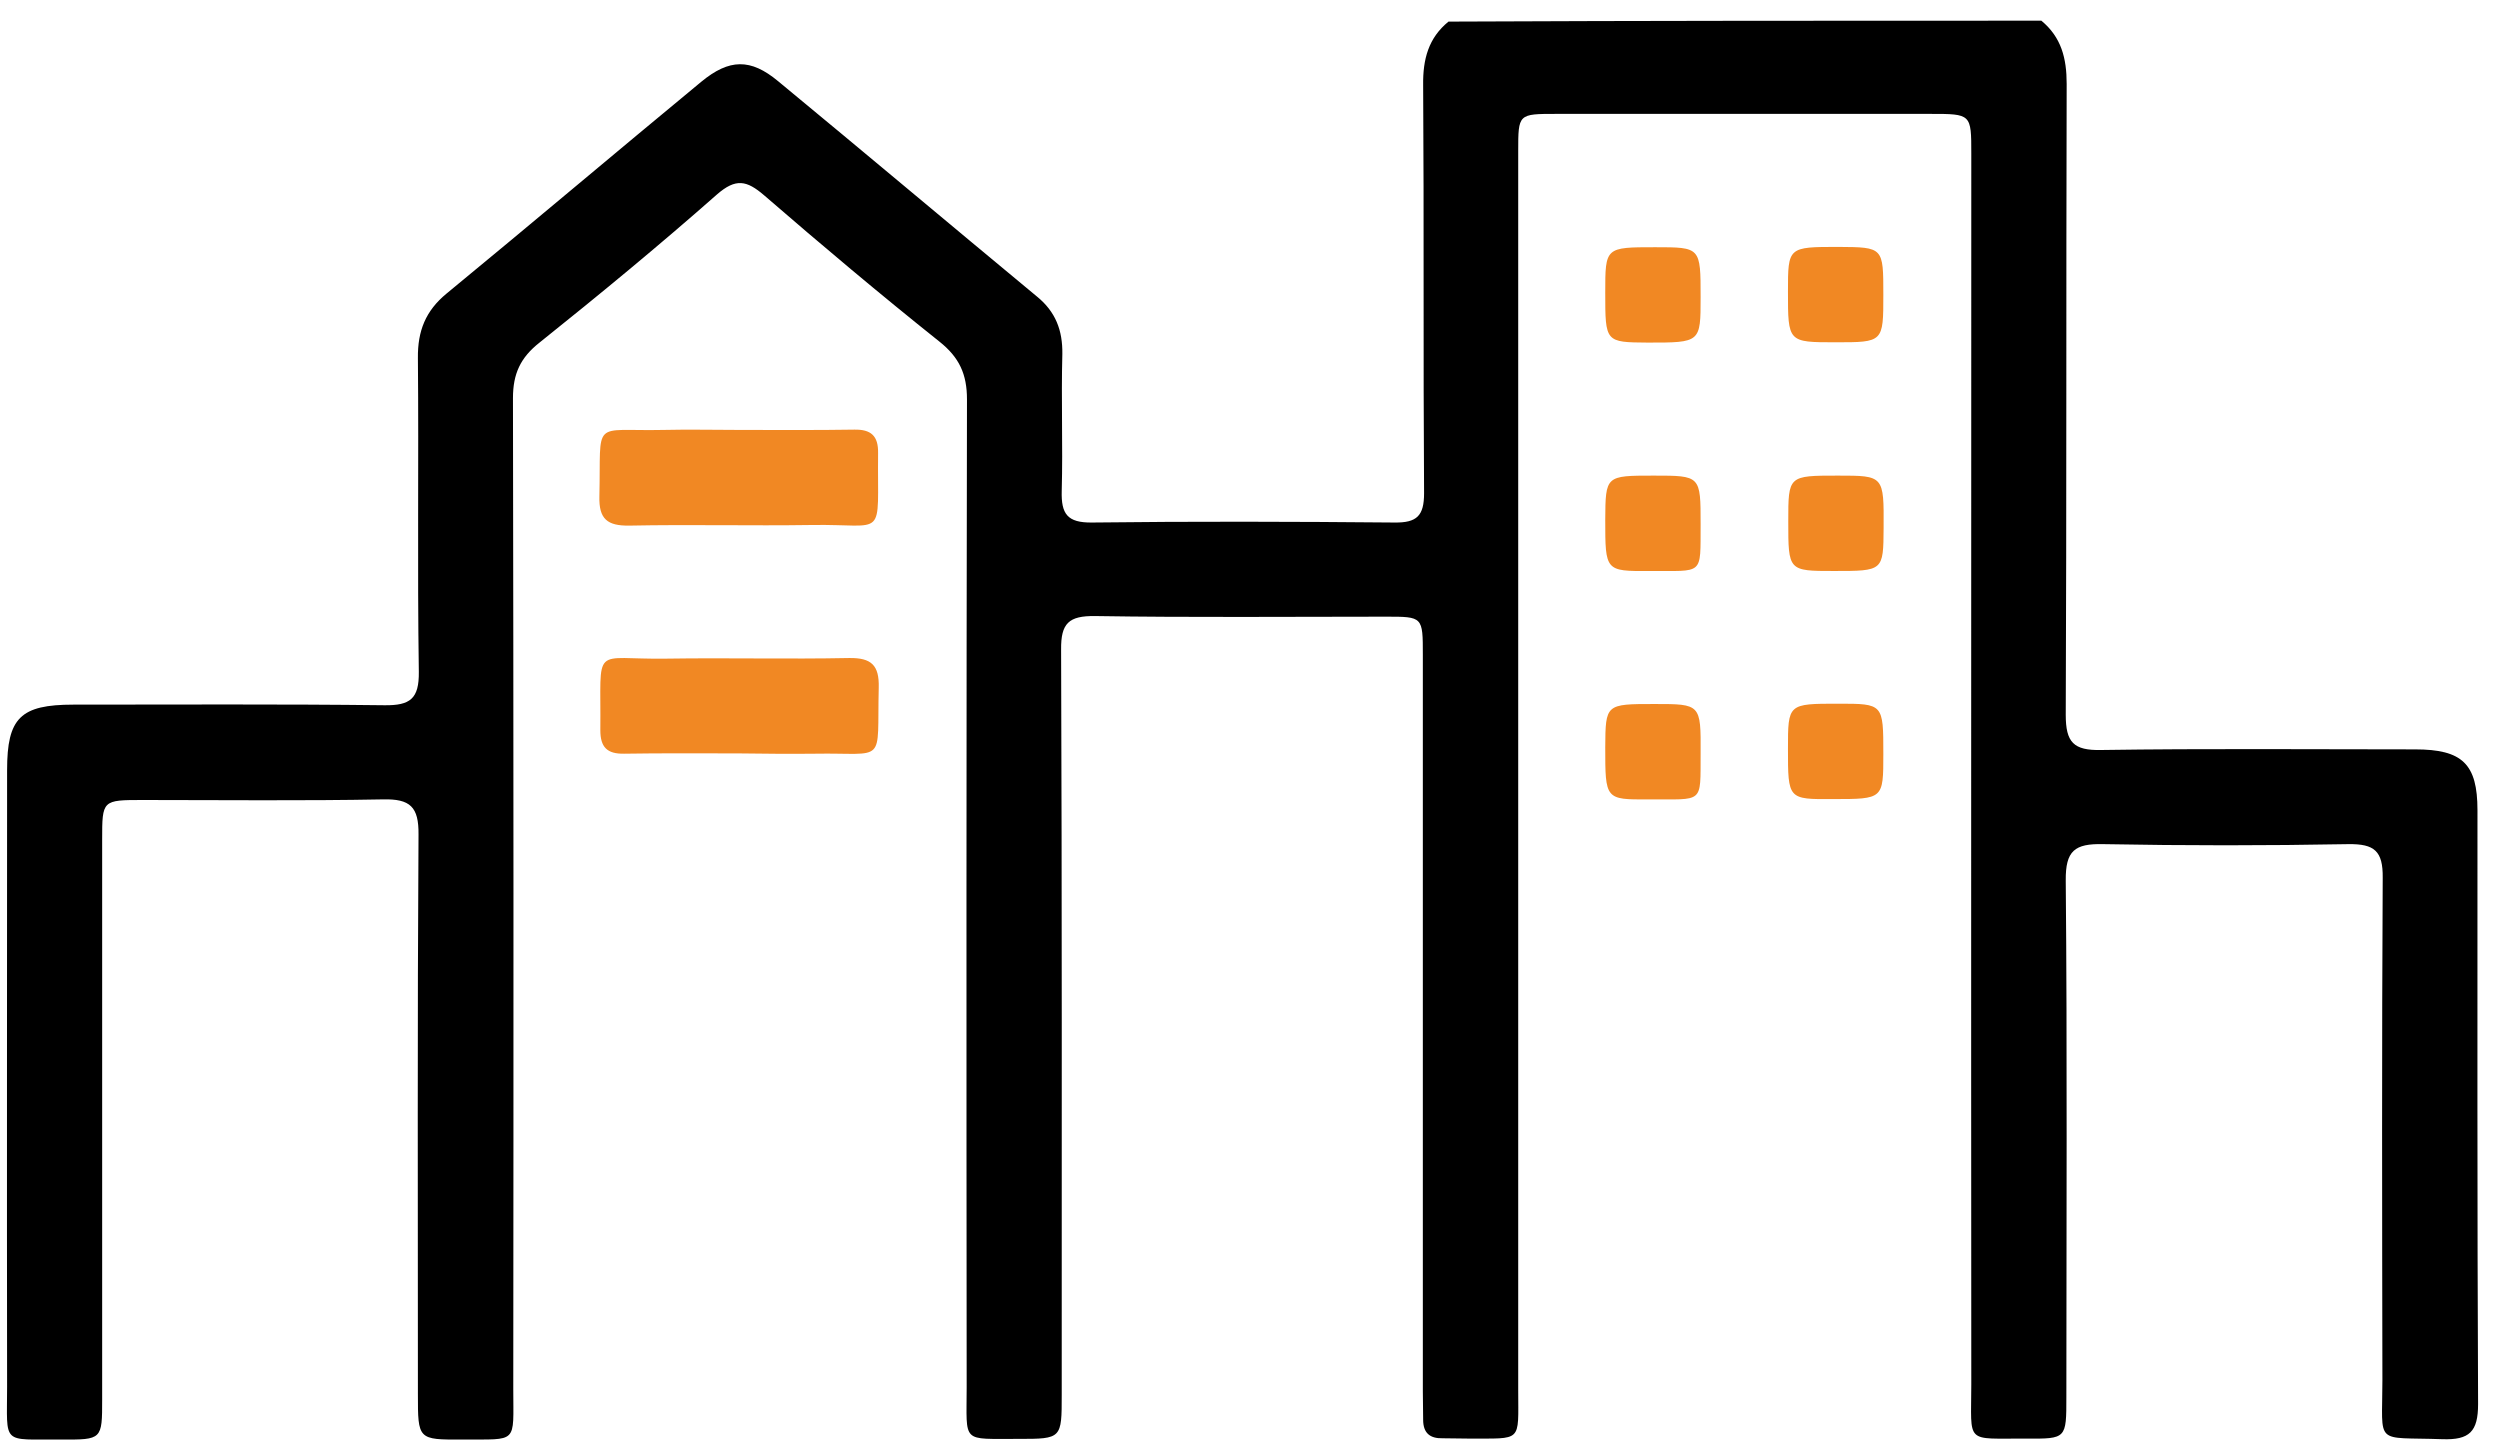 <svg width="81" height="47" viewBox="0 0 81 47" fill="none" xmlns="http://www.w3.org/2000/svg">
<path d="M66.14 0.67C66.79 1.21 66.96 1.89 66.96 2.72C66.94 9.53 66.96 16.35 66.93 23.16C66.93 24.05 67.18 24.32 68.08 24.3C71.47 24.25 74.86 24.28 78.25 24.28C79.78 24.28 80.27 24.75 80.27 26.25C80.27 32.66 80.26 39.08 80.29 45.49C80.29 46.39 80.01 46.66 79.13 46.63C76.9 46.55 77.19 46.87 77.19 44.72C77.18 39.29 77.17 33.87 77.2 28.44C77.21 27.57 76.93 27.34 76.09 27.35C73.44 27.4 70.79 27.4 68.14 27.35C67.22 27.33 66.921 27.56 66.93 28.53C66.981 34.11 66.95 39.69 66.95 45.27C66.95 46.61 66.951 46.62 65.66 46.61C63.641 46.6 63.87 46.82 63.87 44.85C63.86 31.56 63.87 18.27 63.87 4.98C63.87 3.69 63.87 3.69 62.541 3.69C58.501 3.69 54.461 3.69 50.42 3.69C49.191 3.69 49.19 3.69 49.19 4.9C49.19 18.28 49.19 31.66 49.19 45.04C49.19 46.76 49.34 46.6 47.57 46.61C47.29 46.61 47.02 46.6 46.74 46.6C46.33 46.61 46.11 46.43 46.11 46C46.11 45.69 46.1 45.38 46.1 45.08C46.1 37.13 46.1 29.17 46.1 21.22C46.1 19.98 46.1 19.98 44.91 19.98C41.77 19.98 38.62 20.01 35.48 19.96C34.63 19.95 34.37 20.19 34.38 21.05C34.41 29.1 34.4 37.14 34.4 45.19C34.4 46.61 34.4 46.62 33.01 46.62C31.13 46.61 31.32 46.8 31.32 44.94C31.31 34.27 31.31 23.6 31.33 12.94C31.33 12.12 31.08 11.58 30.44 11.07C28.51 9.53 26.62 7.94 24.76 6.33C24.19 5.84 23.84 5.77 23.23 6.3C21.36 7.95 19.43 9.54 17.48 11.1C16.86 11.59 16.62 12.11 16.62 12.9C16.64 23.6 16.64 34.3 16.63 45C16.63 46.8 16.8 46.63 14.98 46.64C13.54 46.65 13.54 46.64 13.54 45.17C13.54 39.13 13.521 33.08 13.56 27.04C13.57 26.14 13.29 25.88 12.411 25.9C9.82 25.95 7.23 25.92 4.64 25.92C3.31 25.92 3.31 25.92 3.31 27.21C3.31 33.25 3.31 39.3 3.31 45.34C3.31 46.64 3.31 46.65 1.98 46.64C0.03 46.63 0.23 46.84 0.23 44.93C0.22 38.27 0.23 31.61 0.23 24.95C0.23 23.26 0.66 22.83 2.38 22.83C5.74 22.83 9.1 22.81 12.46 22.85C13.29 22.86 13.58 22.64 13.57 21.77C13.52 18.38 13.57 14.99 13.54 11.6C13.53 10.72 13.79 10.07 14.47 9.51C17.23 7.24 19.96 4.93 22.72 2.65C23.63 1.9 24.32 1.89 25.21 2.63C28.02 4.95 30.8 7.29 33.6 9.61C34.2 10.1 34.431 10.7 34.42 11.47C34.38 12.95 34.44 14.43 34.4 15.91C34.38 16.65 34.58 16.94 35.38 16.93C38.65 16.89 41.92 16.9 45.181 16.93C45.91 16.94 46.14 16.71 46.14 15.98C46.11 11.57 46.14 7.16 46.11 2.75C46.1 1.92 46.281 1.23 46.931 0.7C53.31 0.67 59.73 0.67 66.14 0.67Z" fill="black"/>
<path d="M23.99 13.93C25.22 13.93 26.45 13.94 27.68 13.92C28.22 13.91 28.46 14.12 28.45 14.68C28.42 17.53 28.76 16.97 26.3 17.01C24.33 17.04 22.36 16.99 20.39 17.03C19.68 17.04 19.4 16.82 19.42 16.08C19.48 13.54 19.14 13.98 21.48 13.93C22.33 13.91 23.16 13.93 23.99 13.93Z" fill="#F18823"/>
<path d="M23.911 24.41C22.681 24.41 21.451 24.4 20.221 24.42C19.671 24.43 19.451 24.21 19.451 23.66C19.48 20.82 19.14 21.38 21.601 21.34C23.57 21.31 25.541 21.36 27.511 21.32C28.231 21.31 28.491 21.55 28.471 22.28C28.41 24.81 28.751 24.38 26.401 24.42C25.571 24.43 24.741 24.42 23.911 24.41C23.911 24.42 23.911 24.42 23.911 24.41Z" fill="#F18823"/>
<path d="M52.01 9.48C52.01 8.01 52.01 8.01 53.63 8.01C55.1 8.01 55.1 8.01 55.1 9.63C55.1 11.1 55.1 11.1 53.39 11.1C52.01 11.09 52.01 11.09 52.01 9.48Z" fill="#F18823"/>
<path d="M61.02 9.55C61.02 11.09 61.02 11.09 59.47 11.09C57.93 11.09 57.93 11.09 57.93 9.45C57.93 8 57.93 8 59.57 8C61.02 8.01 61.02 8.01 61.02 9.55Z" fill="#F18823"/>
<path d="M53.58 15.41C55.1 15.41 55.1 15.41 55.1 16.98C55.09 18.67 55.22 18.49 53.44 18.5C52.01 18.51 52.01 18.5 52.01 16.84C52.02 15.41 52.02 15.41 53.58 15.41Z" fill="#F18823"/>
<path d="M59.42 18.5C57.94 18.5 57.94 18.5 57.94 16.89C57.94 15.41 57.94 15.41 59.55 15.41C61.04 15.41 61.039 15.41 61.029 17.11C61.02 18.5 61.02 18.5 59.42 18.5Z" fill="#F18823"/>
<path d="M53.61 22.81C55.1 22.81 55.11 22.81 55.1 24.41C55.09 26.07 55.22 25.89 53.41 25.9C52.01 25.91 52.01 25.9 52.01 24.21C52.02 22.81 52.02 22.81 53.61 22.81Z" fill="#F18823"/>
<path d="M57.93 24.26C57.93 22.8 57.93 22.8 59.56 22.8C61.02 22.8 61.02 22.8 61.02 24.43C61.02 25.89 61.02 25.89 59.39 25.89C57.93 25.9 57.93 25.9 57.93 24.26Z" fill="#F18823"/>
</svg>
